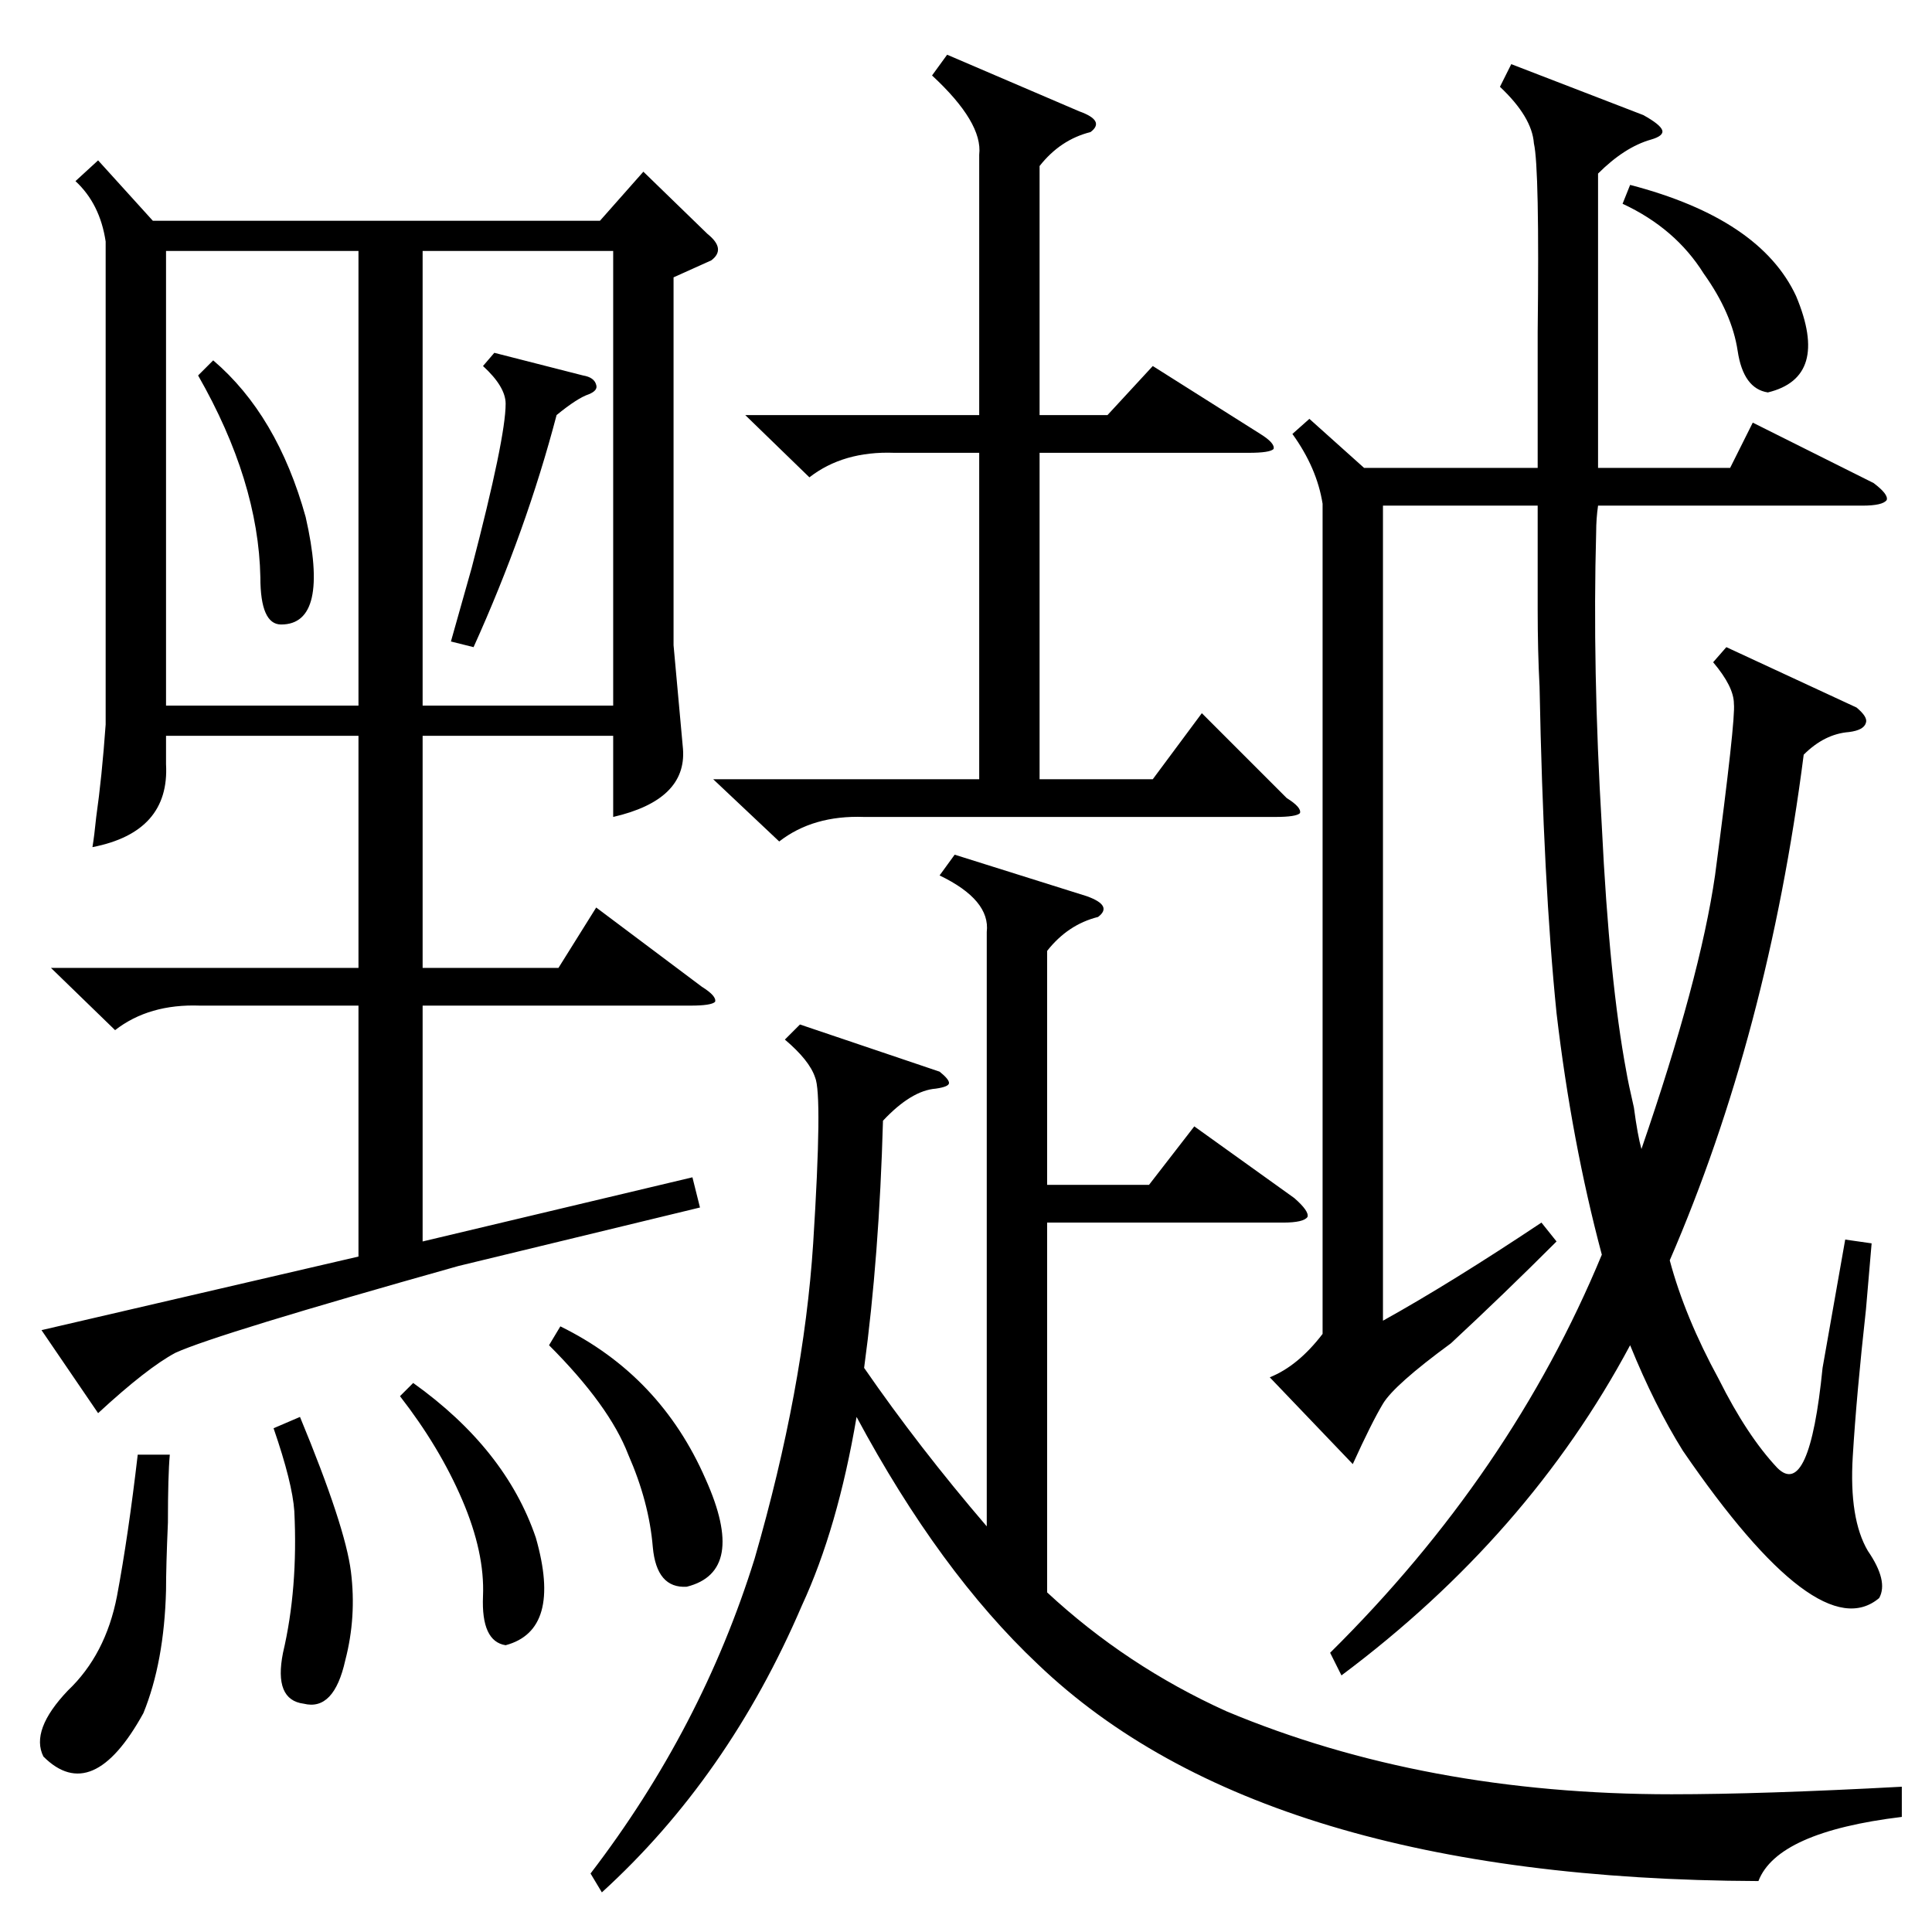 <?xml version="1.0" standalone="no"?>
<!DOCTYPE svg PUBLIC "-//W3C//DTD SVG 1.1//EN" "http://www.w3.org/Graphics/SVG/1.1/DTD/svg11.dtd" >
<svg xmlns="http://www.w3.org/2000/svg" xmlns:xlink="http://www.w3.org/1999/xlink" version="1.1" viewBox="0 -205 1024 1024">
  <g transform="matrix(1 0 0 -1 0 819)">
   <path fill="currentColor"
d="M52 939l29 -32h237l23 26l34 -33q10 -8 2 -14l-20 -9v-195l5 -55q2 -27 -37 -36v43h-101v-123h72l20 32l56 -42q8 -5 7 -8q-2 -2 -13 -2h-142v-125l143 34l4 -16l-128 -31q-128 -36 -150 -46q-15 -8 -41 -32l-30 44l168 39v133h-84q-27 1 -45 -13l-34 33h163v123h-102
v-15q2 -36 -39 -44q1 6 2 16q3 21 5 49v256q-3 20 -16 32zM801 990l70 -27q9 -5 10 -8t-6 -5q-14 -4 -28 -18v-156h70l12 24l64 -32q8 -6 7 -9q-2 -3 -13 -3h-140q-1 -7 -1 -14q-2 -72 3 -156q4 -82 13 -130q1 -6 4 -19q2 -15 4 -22q31 90 39 145q11 83 10 91q0 9 -11 22
l7 8l69 -32q6 -5 5 -8q-1 -4 -9 -5q-13 -1 -24 -12q-19 -148 -71 -268q8 -30 26 -63q15 -30 31 -47q17 -17 24 53l12 68l14 -2q-1 -12 -3 -35q-5 -45 -7 -78t8 -50q11 -16 6 -25q-32 -27 -104 78q-15 24 -28 56q-54 -101 -153 -175l-6 12q96 95 144 211q-16 60 -24 128
q-7 69 -9 173q-1 19 -1 41v55h-82v-432q36 20 84 52l8 -10q-28 -28 -56 -54q-30 -22 -36 -32t-16 -32l-44 46q15 6 28 23v440q-3 19 -16 37l9 8l29 -26h92v72q1 87 -2 100q-1 14 -18 30zM506 571l70 -22q14 -5 6 -11q-16 -4 -27 -18v-124h54l24 31l53 -38q8 -7 7 -10
q-2 -3 -13 -3h-125v-196q42 -39 95 -63q105 -44 236 -44q48 0 122 4v-16q-66 -8 -76 -34q-263 1 -382 115q-52 49 -96 131q-10 -59 -29 -100q-39 -91 -106 -152l-6 10q59 77 87 167q26 90 31 167q5 79 1 88q-3 9 -16 20l8 8l74 -25q5 -4 5 -6t-7 -3q-13 -1 -28 -17
q-2 -72 -10 -131q29 -42 65 -84v315q2 17 -25 30zM502 995l70 -30q14 -5 6 -11q-16 -4 -27 -18v-132h36l24 26l57 -36q8 -5 7 -8q-2 -2 -13 -2h-111v-173h60l26 35l45 -45q8 -5 7 -8q-2 -2 -13 -2h-218q-27 1 -45 -13l-35 33h141v173h-45q-27 1 -45 -13l-34 33h124v138
q2 17 -25 42zM224 891v-241h101v241h-101zM88 891v-241h102v241h-102zM73 253h17q-1 -11 -1 -36q-1 -23 -1 -36q-1 -38 -12 -65q-27 -49 -53 -23q-7 14 13 35q20 19 26 50q6 32 11 75zM291 311l6 10q53 -26 77 -81q22 -49 -10 -57q-16 -1 -18 21q-2 24 -13 49q-10 26 -42 58
zM145 267l14 6q24 -58 27 -82t-3 -47q-6 -27 -22 -23q-16 2 -11 27q8 34 6 75q-1 15 -11 44zM860 916l4 10q69 -18 88 -59q18 -43 -15 -51q-13 2 -16 22t-18 41q-15 24 -43 37zM212 284l7 7q49 -35 65 -82q14 -49 -16 -57q-13 2 -12 26q1 23 -11 51t-33 55zM262 837l47 -12
q6 -1 7 -5q1 -3 -4 -5q-6 -2 -17 -11q-16 -61 -44 -123l-12 3l11 39q18 69 18 87q0 9 -12 20zM105 825l8 8q34 -29 49 -83q13 -57 -13 -57q-11 0 -11 25q-1 51 -33 107z" />
  </g>

</svg>
